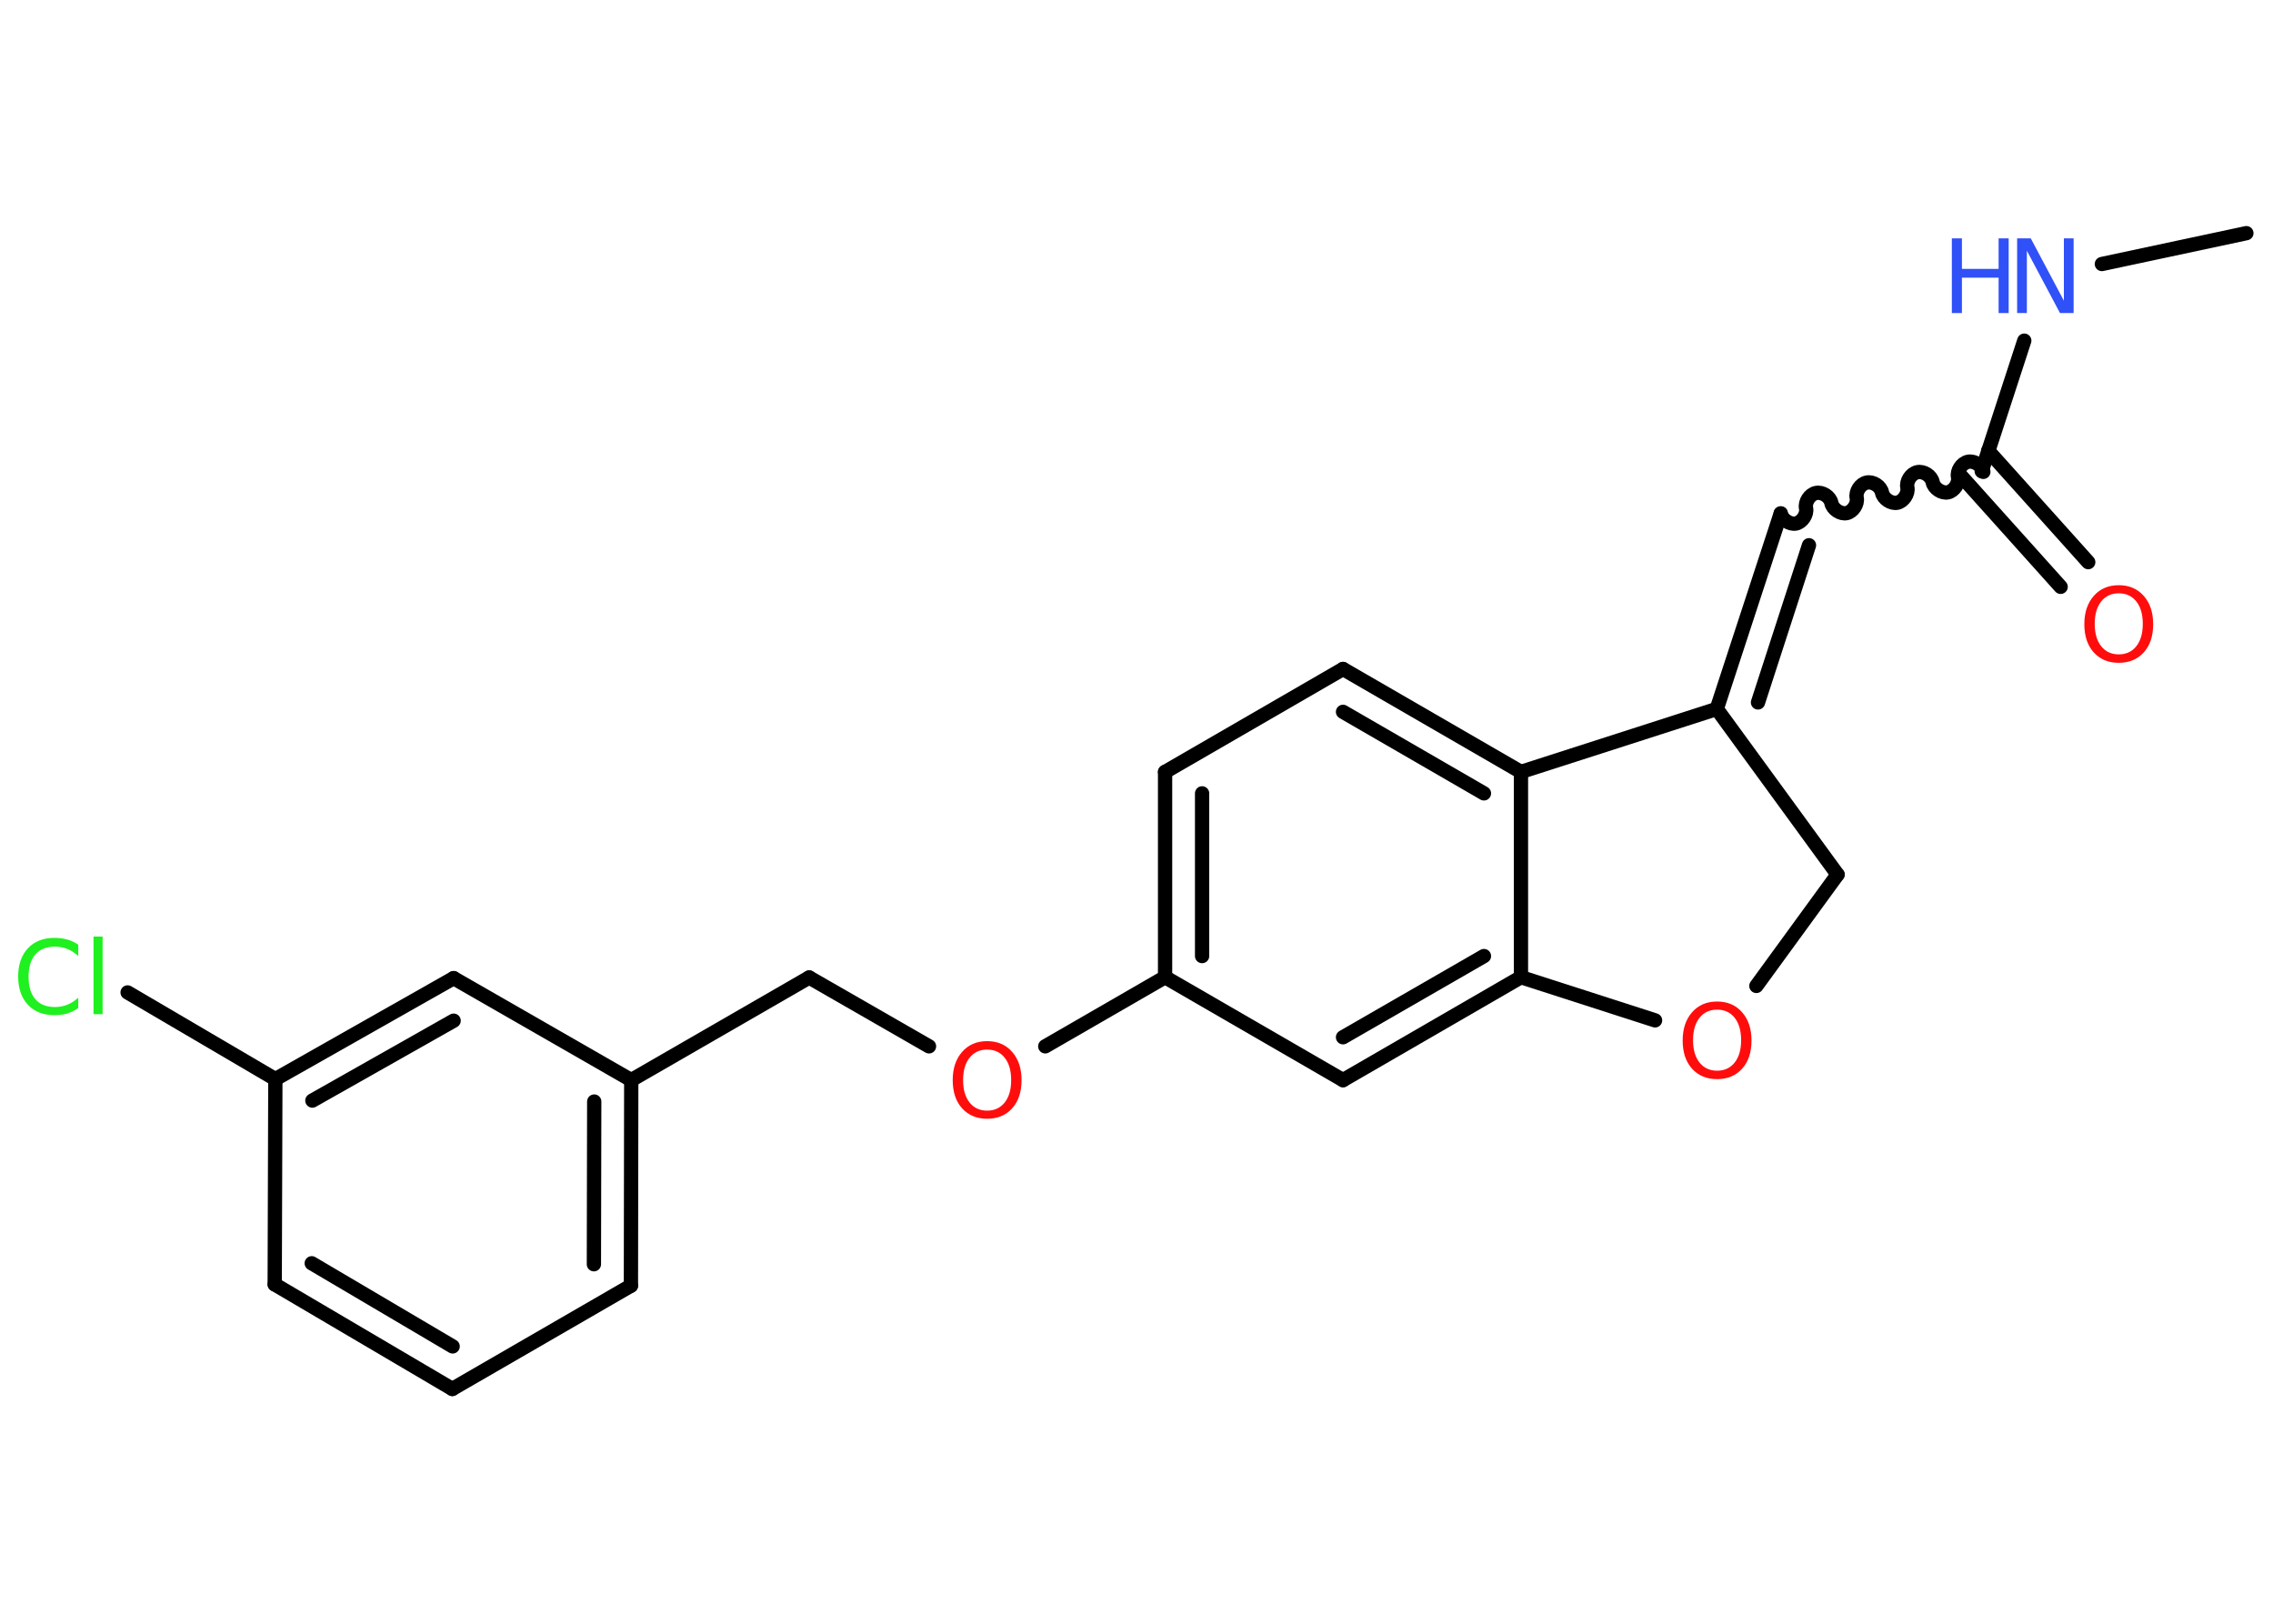 <?xml version='1.0' encoding='UTF-8'?>
<!DOCTYPE svg PUBLIC "-//W3C//DTD SVG 1.1//EN" "http://www.w3.org/Graphics/SVG/1.1/DTD/svg11.dtd">
<svg version='1.2' xmlns='http://www.w3.org/2000/svg' xmlns:xlink='http://www.w3.org/1999/xlink' width='70.0mm' height='50.0mm' viewBox='0 0 70.0 50.0'>
  <desc>Generated by the Chemistry Development Kit (http://github.com/cdk)</desc>
  <g stroke-linecap='round' stroke-linejoin='round' stroke='#000000' stroke-width='.44' fill='#FF0D0D'>
    <rect x='.0' y='.0' width='70.0' height='50.0' fill='#FFFFFF' stroke='none'/>
    <g id='mol1' class='mol'>
      <line id='mol1bnd1' class='bond' x1='69.18' y1='7.18' x2='64.73' y2='8.13'/>
      <line id='mol1bnd2' class='bond' x1='62.34' y1='10.49' x2='61.03' y2='14.51'/>
      <g id='mol1bnd3' class='bond'>
        <line x1='61.23' y1='13.88' x2='64.31' y2='17.31'/>
        <line x1='60.38' y1='14.64' x2='63.46' y2='18.07'/>
      </g>
      <path id='mol1bnd4' class='bond' d='M54.84 15.81c.04 .19 .28 .35 .47 .31c.19 -.04 .35 -.28 .31 -.47c-.04 -.19 .11 -.43 .31 -.47c.19 -.04 .43 .11 .47 .31c.04 .19 .28 .35 .47 .31c.19 -.04 .35 -.28 .31 -.47c-.04 -.19 .11 -.43 .31 -.47c.19 -.04 .43 .11 .47 .31c.04 .19 .28 .35 .47 .31c.19 -.04 .35 -.28 .31 -.47c-.04 -.19 .11 -.43 .31 -.47c.19 -.04 .43 .11 .47 .31c.04 .19 .28 .35 .47 .31c.19 -.04 .35 -.28 .31 -.47c-.04 -.19 .11 -.43 .31 -.47c.19 -.04 .43 .11 .47 .31' fill='none' stroke='#000000' stroke-width='.44'/>
      <g id='mol1bnd5' class='bond'>
        <line x1='54.84' y1='15.81' x2='52.87' y2='21.83'/>
        <line x1='55.71' y1='16.79' x2='54.14' y2='21.63'/>
      </g>
      <line id='mol1bnd6' class='bond' x1='52.87' y1='21.83' x2='56.59' y2='26.93'/>
      <line id='mol1bnd7' class='bond' x1='56.59' y1='26.93' x2='54.09' y2='30.36'/>
      <line id='mol1bnd8' class='bond' x1='50.97' y1='31.42' x2='46.84' y2='30.09'/>
      <g id='mol1bnd9' class='bond'>
        <line x1='41.36' y1='33.26' x2='46.84' y2='30.09'/>
        <line x1='41.36' y1='31.94' x2='45.7' y2='29.44'/>
      </g>
      <line id='mol1bnd10' class='bond' x1='41.36' y1='33.26' x2='35.88' y2='30.09'/>
      <line id='mol1bnd11' class='bond' x1='35.88' y1='30.09' x2='32.19' y2='32.22'/>
      <line id='mol1bnd12' class='bond' x1='28.61' y1='32.22' x2='24.92' y2='30.1'/>
      <line id='mol1bnd13' class='bond' x1='24.92' y1='30.1' x2='19.44' y2='33.26'/>
      <g id='mol1bnd14' class='bond'>
        <line x1='19.43' y1='39.59' x2='19.44' y2='33.26'/>
        <line x1='18.29' y1='38.93' x2='18.3' y2='33.92'/>
      </g>
      <line id='mol1bnd15' class='bond' x1='19.43' y1='39.59' x2='13.93' y2='42.77'/>
      <g id='mol1bnd16' class='bond'>
        <line x1='8.46' y1='39.55' x2='13.93' y2='42.77'/>
        <line x1='9.6' y1='38.9' x2='13.94' y2='41.46'/>
      </g>
      <line id='mol1bnd17' class='bond' x1='8.46' y1='39.55' x2='8.48' y2='33.23'/>
      <line id='mol1bnd18' class='bond' x1='8.48' y1='33.23' x2='3.93' y2='30.56'/>
      <g id='mol1bnd19' class='bond'>
        <line x1='13.97' y1='30.12' x2='8.48' y2='33.23'/>
        <line x1='13.97' y1='31.43' x2='9.62' y2='33.89'/>
      </g>
      <line id='mol1bnd20' class='bond' x1='19.44' y1='33.26' x2='13.97' y2='30.12'/>
      <g id='mol1bnd21' class='bond'>
        <line x1='35.88' y1='23.77' x2='35.88' y2='30.09'/>
        <line x1='37.02' y1='24.43' x2='37.02' y2='29.44'/>
      </g>
      <line id='mol1bnd22' class='bond' x1='35.88' y1='23.77' x2='41.36' y2='20.6'/>
      <g id='mol1bnd23' class='bond'>
        <line x1='46.84' y1='23.77' x2='41.36' y2='20.6'/>
        <line x1='45.7' y1='24.43' x2='41.36' y2='21.92'/>
      </g>
      <line id='mol1bnd24' class='bond' x1='46.84' y1='30.09' x2='46.84' y2='23.77'/>
      <line id='mol1bnd25' class='bond' x1='52.87' y1='21.83' x2='46.84' y2='23.77'/>
      <g id='mol1atm2' class='atom'>
        <path d='M62.12 7.34h.42l1.02 1.92v-1.92h.3v2.3h-.42l-1.02 -1.92v1.92h-.3v-2.3z' stroke='none' fill='#3050F8'/>
        <path d='M60.11 7.34h.31v.94h1.13v-.94h.31v2.3h-.31v-1.09h-1.13v1.09h-.31v-2.3z' stroke='none' fill='#3050F8'/>
      </g>
      <path id='mol1atm4' class='atom' d='M65.25 18.27q-.34 .0 -.54 .25q-.2 .25 -.2 .69q.0 .44 .2 .69q.2 .25 .54 .25q.34 .0 .54 -.25q.2 -.25 .2 -.69q.0 -.44 -.2 -.69q-.2 -.25 -.54 -.25zM65.25 18.02q.48 .0 .77 .33q.29 .33 .29 .87q.0 .55 -.29 .87q-.29 .32 -.77 .32q-.48 .0 -.77 -.32q-.29 -.32 -.29 -.87q.0 -.54 .29 -.87q.29 -.33 .77 -.33z' stroke='none'/>
      <path id='mol1atm8' class='atom' d='M52.88 31.09q-.34 .0 -.54 .25q-.2 .25 -.2 .69q.0 .44 .2 .69q.2 .25 .54 .25q.34 .0 .54 -.25q.2 -.25 .2 -.69q.0 -.44 -.2 -.69q-.2 -.25 -.54 -.25zM52.88 30.84q.48 .0 .77 .33q.29 .33 .29 .87q.0 .55 -.29 .87q-.29 .32 -.77 .32q-.48 .0 -.77 -.32q-.29 -.32 -.29 -.87q.0 -.54 .29 -.87q.29 -.33 .77 -.33z' stroke='none'/>
      <path id='mol1atm12' class='atom' d='M30.4 32.32q-.34 .0 -.54 .25q-.2 .25 -.2 .69q.0 .44 .2 .69q.2 .25 .54 .25q.34 .0 .54 -.25q.2 -.25 .2 -.69q.0 -.44 -.2 -.69q-.2 -.25 -.54 -.25zM30.4 32.06q.48 .0 .77 .33q.29 .33 .29 .87q.0 .55 -.29 .87q-.29 .32 -.77 .32q-.48 .0 -.77 -.32q-.29 -.32 -.29 -.87q.0 -.54 .29 -.87q.29 -.33 .77 -.33z' stroke='none'/>
      <path id='mol1atm19' class='atom' d='M2.41 29.11v.33q-.16 -.15 -.34 -.22q-.18 -.07 -.38 -.07q-.39 .0 -.6 .24q-.21 .24 -.21 .69q.0 .45 .21 .69q.21 .24 .6 .24q.2 .0 .38 -.07q.18 -.07 .34 -.22v.32q-.16 .11 -.34 .17q-.18 .05 -.39 .05q-.52 .0 -.82 -.32q-.3 -.32 -.3 -.87q.0 -.55 .3 -.87q.3 -.32 .82 -.32q.2 .0 .39 .05q.18 .05 .34 .16zM2.88 28.84h.28v2.39h-.28v-2.39z' stroke='none' fill='#1FF01F'/>
    </g>
  </g>
</svg>
